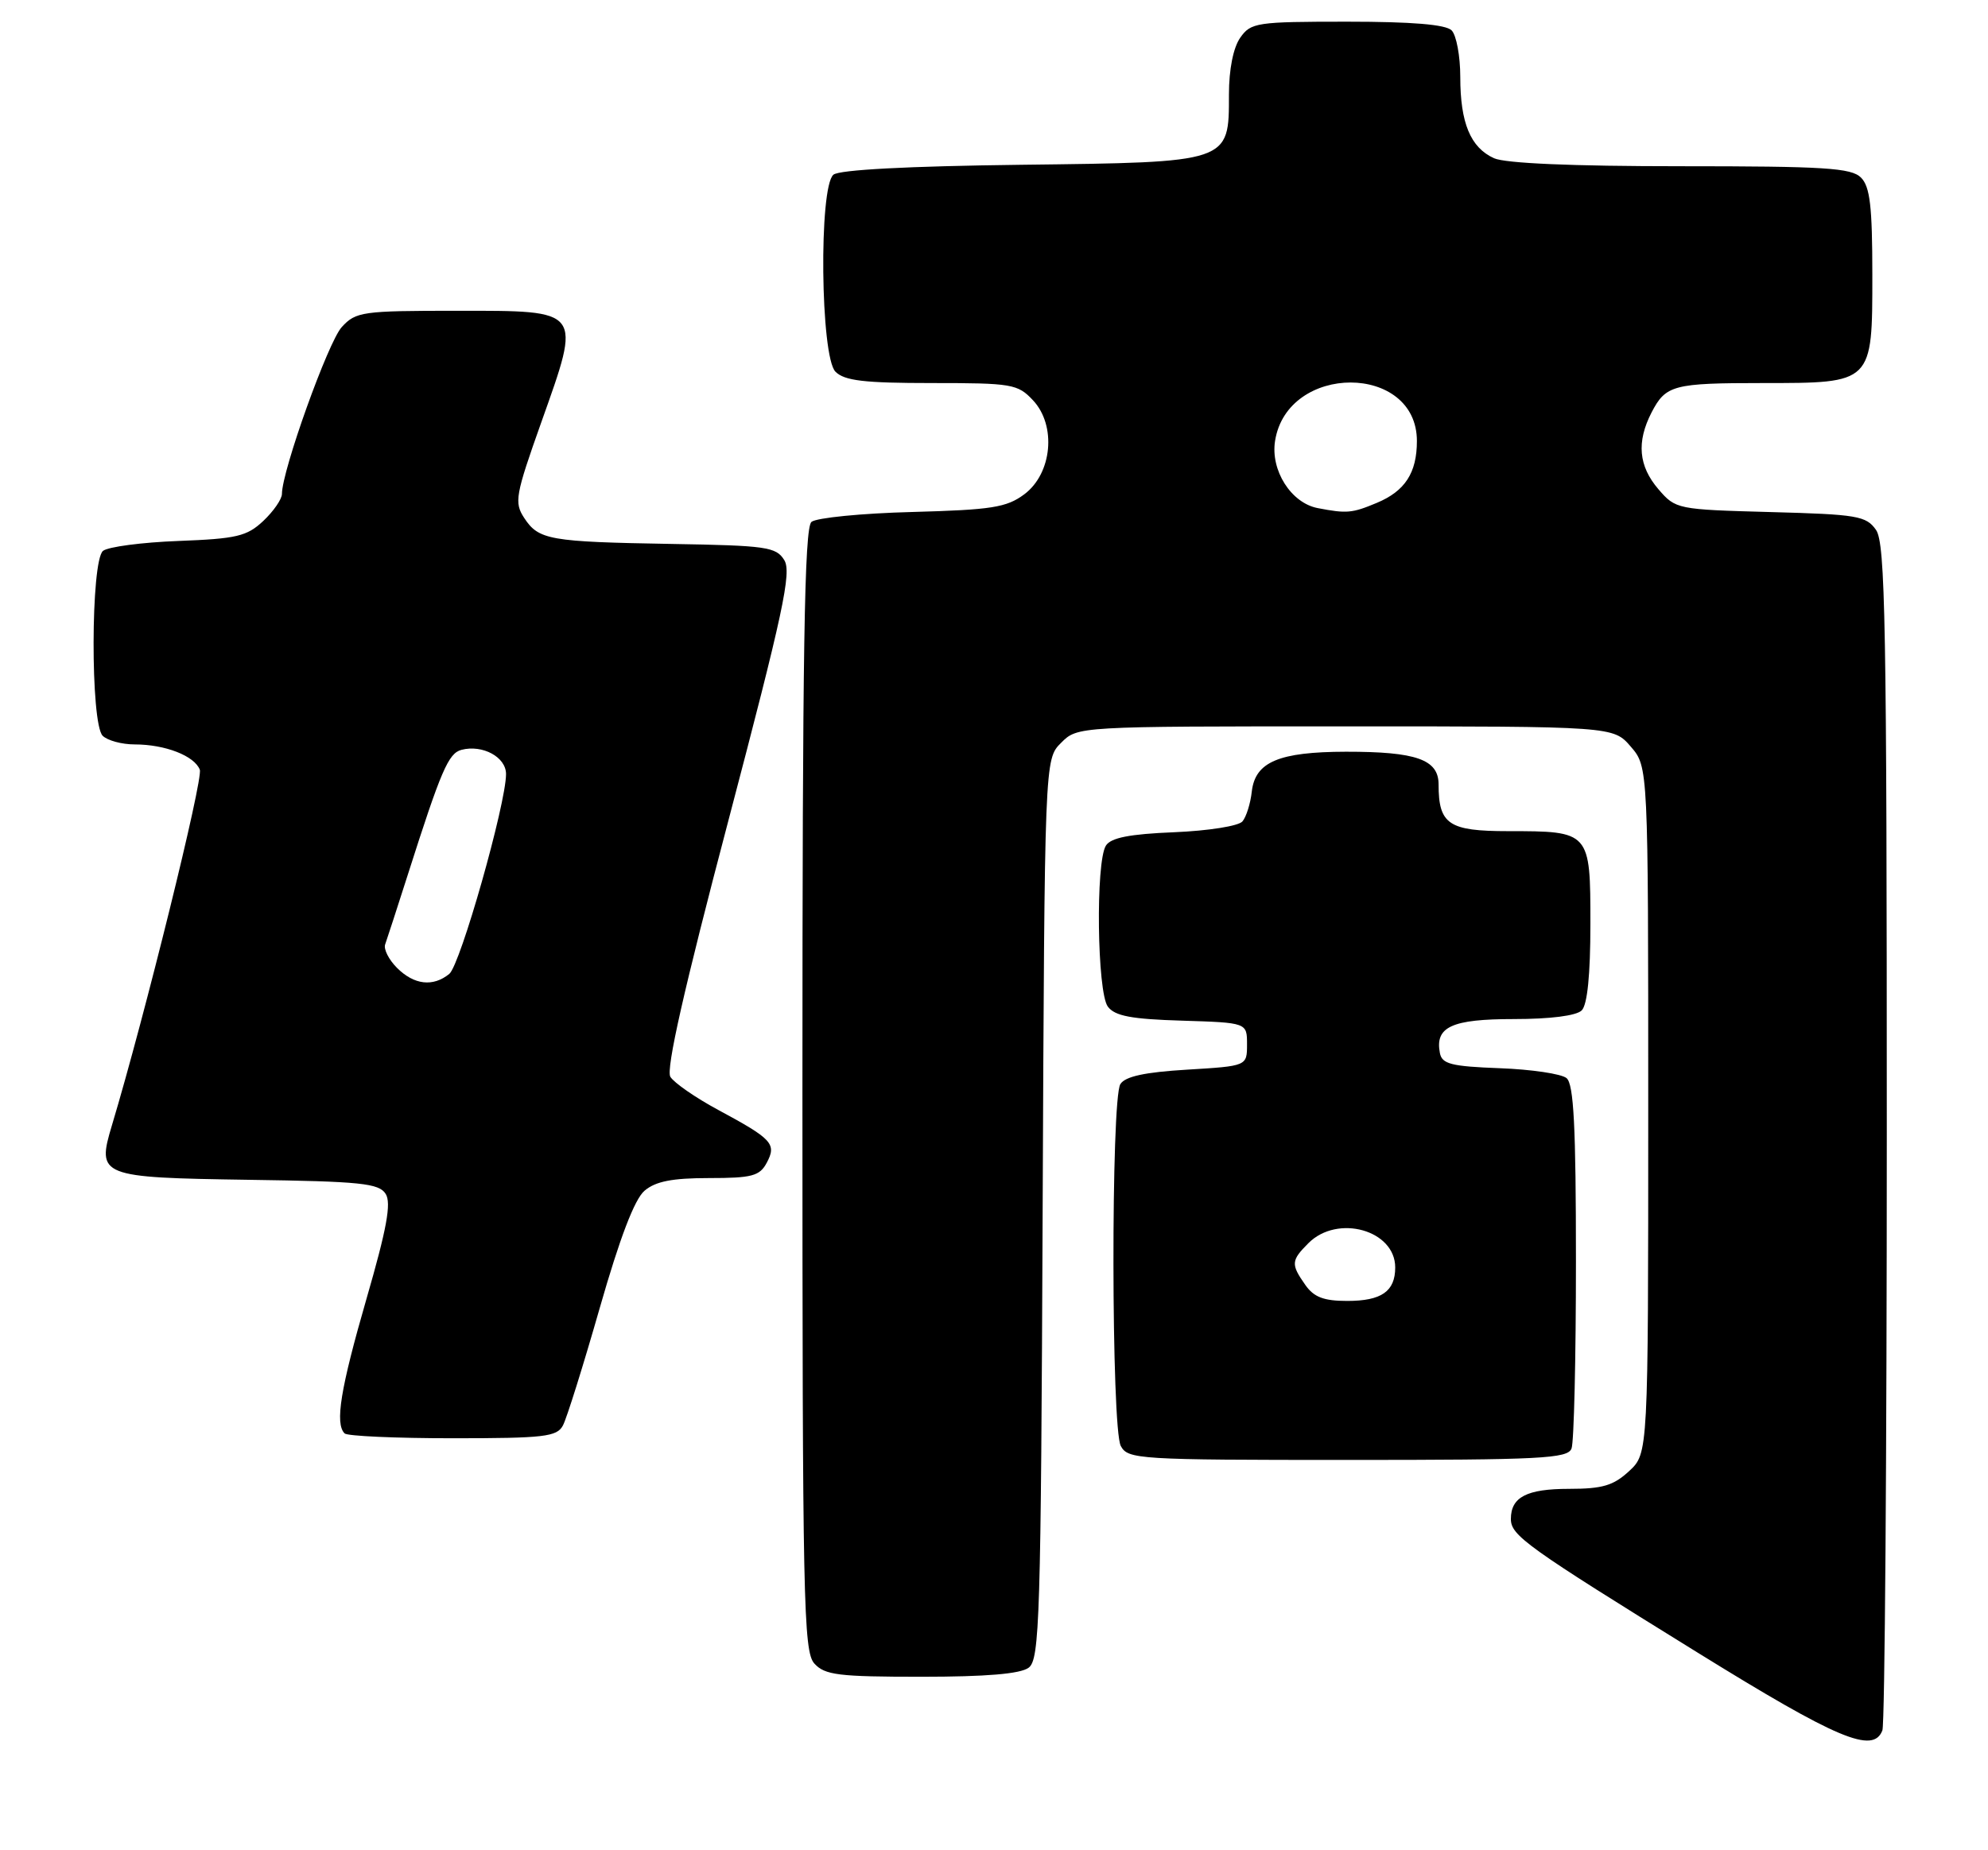 <?xml version="1.0" encoding="UTF-8" standalone="no"?>
<!DOCTYPE svg PUBLIC "-//W3C//DTD SVG 1.1//EN" "http://www.w3.org/Graphics/SVG/1.1/DTD/svg11.dtd" >
<svg xmlns="http://www.w3.org/2000/svg" xmlns:xlink="http://www.w3.org/1999/xlink" version="1.1" viewBox="0 0 275 256">
 <g >
 <path fill="currentColor"
d=" M 260.39 239.42 C 260.73 238.55 261.00 201.30 261.00 156.64 C 261.00 86.42 260.80 75.16 259.51 73.32 C 258.15 71.38 256.93 71.17 244.93 70.85 C 232.00 70.50 231.79 70.46 229.41 67.69 C 226.66 64.49 226.36 61.15 228.46 57.07 C 230.43 53.27 231.46 53.00 243.86 53.00 C 259.09 53.00 259.00 53.08 259.00 38.01 C 259.00 28.56 258.68 25.82 257.43 24.57 C 256.09 23.23 252.40 23.00 232.48 23.00 C 217.47 23.00 208.22 22.60 206.66 21.89 C 203.41 20.41 202.00 17.01 202.00 10.65 C 202.00 7.76 201.46 4.86 200.80 4.20 C 199.99 3.39 195.32 3.00 186.36 3.00 C 173.81 3.00 173.03 3.12 171.56 5.22 C 170.60 6.59 170.00 9.60 170.00 13.07 C 170.00 22.53 170.24 22.45 141.19 22.80 C 125.60 22.99 116.11 23.49 115.29 24.17 C 113.25 25.87 113.49 49.35 115.57 51.43 C 116.82 52.68 119.54 53.00 128.90 53.00 C 139.99 53.00 140.78 53.13 142.89 55.38 C 146.17 58.87 145.55 65.52 141.68 68.40 C 139.23 70.22 137.18 70.54 126.18 70.84 C 119.21 71.02 112.94 71.64 112.25 72.21 C 111.27 73.02 111.00 89.97 111.00 150.79 C 111.00 221.55 111.14 228.50 112.65 230.17 C 114.10 231.77 115.99 232.00 127.46 232.00 C 136.43 232.00 141.15 231.60 142.29 230.75 C 143.82 229.61 143.99 224.10 144.23 167.28 C 144.50 105.05 144.50 105.05 146.78 102.78 C 149.05 100.50 149.05 100.50 186.11 100.50 C 223.17 100.50 223.17 100.50 225.59 103.31 C 228.00 106.11 228.00 106.11 228.00 153.60 C 228.00 201.10 228.00 201.10 225.35 203.55 C 223.19 205.55 221.67 206.00 217.05 206.00 C 211.19 206.00 209.00 207.14 209.00 210.17 C 209.00 212.46 211.13 213.99 234.77 228.62 C 254.20 240.65 259.12 242.72 260.39 239.42 Z  M 217.39 200.42 C 217.73 199.55 218.00 187.90 218.00 174.54 C 218.00 155.85 217.70 150.00 216.70 149.17 C 215.99 148.58 211.83 147.96 207.46 147.80 C 200.75 147.55 199.47 147.22 199.18 145.70 C 198.48 142.07 200.81 141.00 209.42 141.00 C 214.45 141.00 218.06 140.54 218.80 139.80 C 219.58 139.02 220.00 134.87 220.00 127.84 C 220.00 115.03 219.97 115.00 208.60 115.00 C 200.40 115.00 199.00 114.06 199.00 108.54 C 199.00 105.08 195.92 104.00 186.18 104.01 C 176.90 104.03 173.63 105.42 173.16 109.52 C 172.98 111.16 172.40 113.02 171.87 113.65 C 171.34 114.29 167.18 114.95 162.42 115.15 C 156.25 115.40 153.67 115.91 152.98 117.00 C 151.54 119.28 151.76 137.30 153.25 139.28 C 154.22 140.58 156.50 141.01 163.50 141.22 C 172.50 141.50 172.50 141.50 172.50 144.50 C 172.50 147.50 172.50 147.50 164.21 148.00 C 158.35 148.35 155.64 148.94 154.98 150.00 C 153.67 152.08 153.72 197.61 155.04 200.07 C 156.02 201.91 157.44 202.00 186.43 202.00 C 213.19 202.00 216.86 201.81 217.39 200.42 Z  M 77.87 197.23 C 78.39 196.26 80.68 188.95 82.96 180.98 C 85.74 171.26 87.78 165.92 89.16 164.75 C 90.69 163.45 93.00 163.00 98.08 163.00 C 104.02 163.00 105.08 162.72 106.06 160.89 C 107.46 158.27 106.84 157.60 99.33 153.56 C 96.21 151.88 93.24 149.82 92.73 148.99 C 92.10 147.96 94.63 136.78 100.77 113.49 C 108.33 84.76 109.53 79.19 108.49 77.50 C 107.36 75.67 106.04 75.48 92.88 75.26 C 75.99 74.97 74.51 74.71 72.51 71.66 C 71.11 69.52 71.29 68.53 74.88 58.42 C 80.46 42.72 80.67 43.00 63.21 43.00 C 50.12 43.00 49.23 43.12 47.28 45.25 C 45.40 47.28 39.00 65.15 39.00 68.34 C 39.00 69.06 37.84 70.74 36.42 72.08 C 34.15 74.21 32.74 74.54 24.67 74.85 C 19.63 75.04 14.94 75.66 14.25 76.22 C 12.54 77.62 12.50 100.10 14.20 101.80 C 14.86 102.46 16.86 103.00 18.63 103.00 C 22.85 103.00 26.90 104.58 27.64 106.50 C 28.13 107.78 20.01 140.63 15.48 155.71 C 13.36 162.77 13.78 162.93 34.39 163.24 C 49.90 163.46 52.43 163.72 53.35 165.19 C 54.15 166.46 53.51 169.98 50.70 179.69 C 47.09 192.19 46.31 196.98 47.67 198.33 C 48.03 198.70 54.77 199.00 62.63 199.00 C 75.27 199.00 77.04 198.80 77.87 197.23 Z  M 182.27 70.30 C 178.59 69.59 175.73 65.07 176.38 61.00 C 178.09 50.22 196.00 50.24 196.00 61.02 C 196.00 65.42 194.36 67.95 190.45 69.58 C 187.03 71.01 186.31 71.08 182.27 70.30 Z  M 180.56 177.78 C 178.55 174.92 178.59 174.41 181.00 172.00 C 185.03 167.97 193.00 170.20 193.00 175.37 C 193.00 178.68 191.10 180.00 186.36 180.00 C 183.11 180.00 181.75 179.48 180.56 177.78 Z  M 54.92 133.92 C 53.78 132.78 53.04 131.32 53.28 130.67 C 53.51 130.03 54.93 125.67 56.42 121.00 C 61.02 106.56 62.03 104.23 63.83 103.75 C 66.76 102.99 70.00 104.75 70.00 107.10 C 70.00 111.22 63.68 133.51 62.15 134.75 C 59.91 136.58 57.28 136.28 54.92 133.92 Z "/>
</g>
</svg>